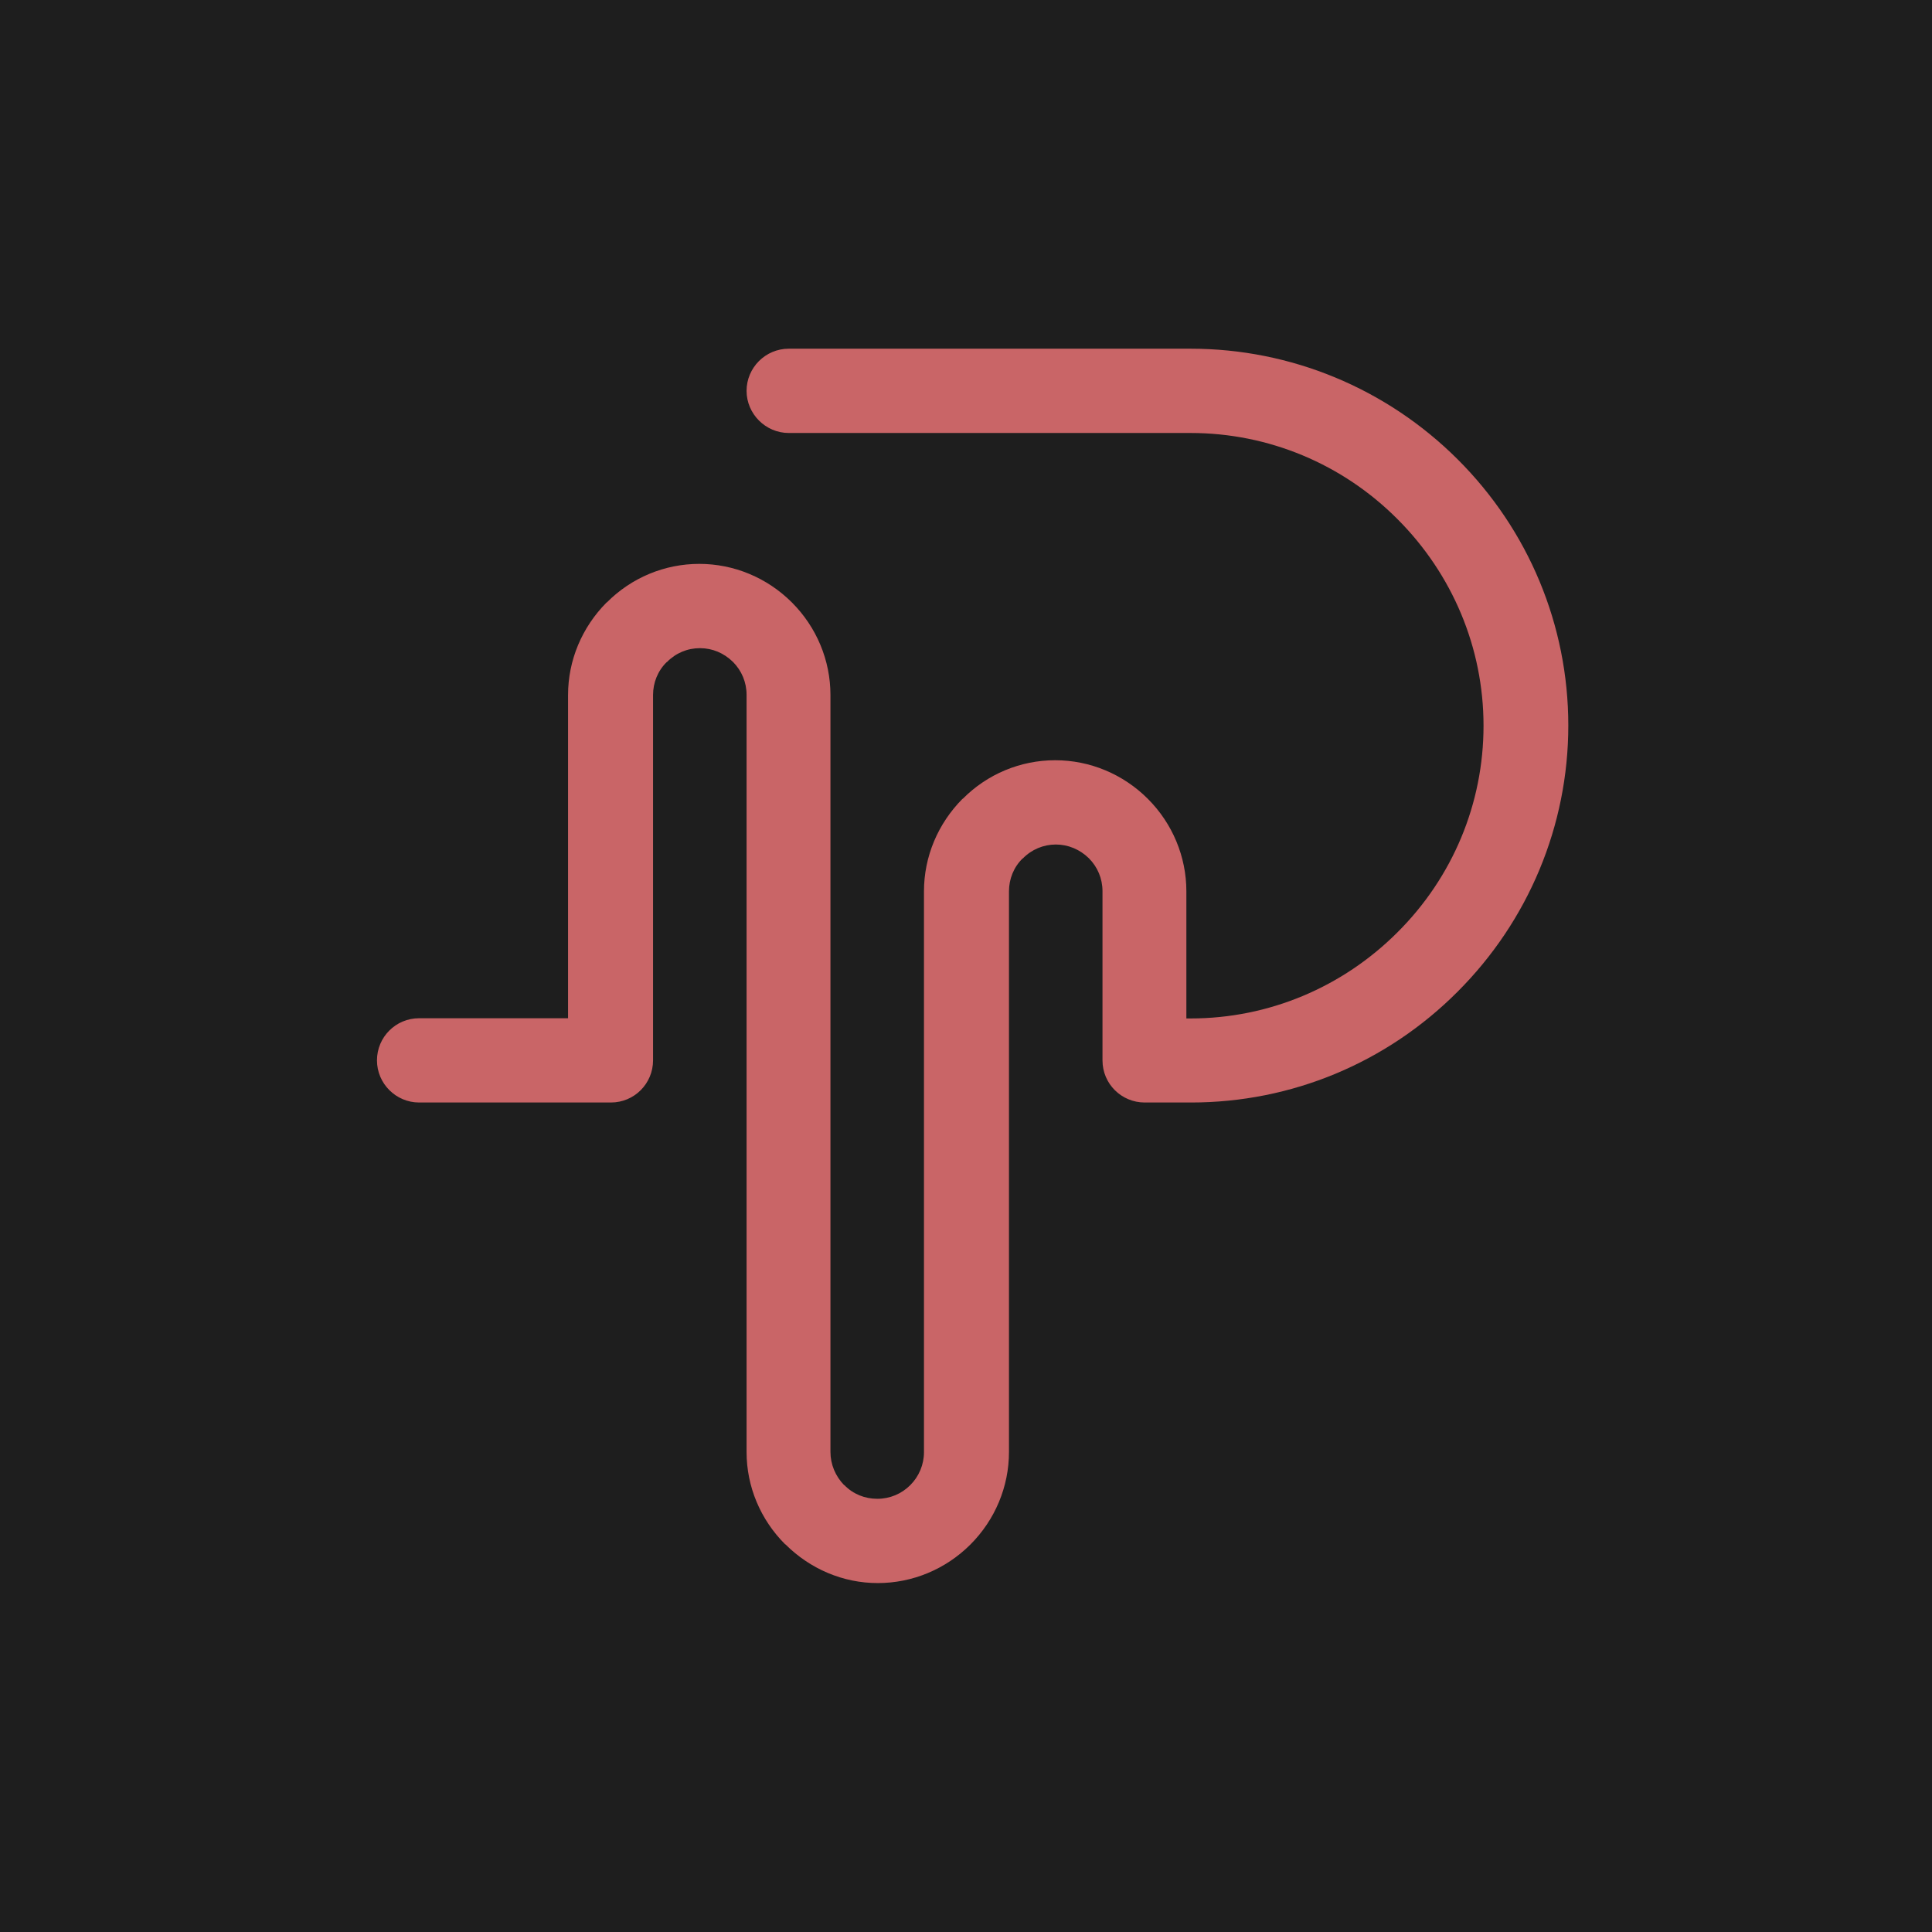 <svg width="205" height="205" viewBox="0 0 205 205" fill="none" xmlns="http://www.w3.org/2000/svg">
<rect width="205" height="205" fill="#1E1E1E"/>
<path fill-rule="evenodd" clip-rule="evenodd" d="M102.3 37H83.691C81.216 37 79.217 39.022 79.217 41.471C79.217 43.921 81.24 45.943 83.691 45.943H126.335C134.593 45.943 142.446 49.225 148.276 55.075C154.106 60.903 157.414 68.727 157.414 77.004C157.414 85.281 154.13 93.106 148.276 98.933C142.446 104.759 134.617 108.065 126.335 108.065H125.883V94.58C125.883 90.894 124.408 87.374 121.79 84.757C119.172 82.141 115.65 80.667 111.962 80.667C108.273 80.667 104.751 82.141 102.158 84.757H102.134C99.516 87.397 98.041 90.894 98.041 94.58V154.087C98.041 155.395 97.517 156.655 96.589 157.583C95.661 158.51 94.424 159.034 93.091 159.034C91.758 159.034 90.521 158.534 89.593 157.583H89.569C88.641 156.631 88.117 155.371 88.117 154.063V73.746C88.117 70.059 86.642 66.539 84.024 63.923C81.407 61.307 77.885 59.832 74.196 59.832C70.508 59.832 66.986 61.307 64.392 63.923H64.368C61.75 66.563 60.275 70.059 60.275 73.746V108.042H44.474C41.999 108.042 40 110.039 40 112.513C40 114.986 42.023 116.984 44.474 116.984H64.82C67.319 116.984 69.294 114.963 69.294 112.513V73.746C69.294 72.438 69.794 71.177 70.746 70.249H70.769C71.698 69.298 72.935 68.775 74.268 68.775C75.6 68.775 76.814 69.298 77.766 70.226C78.694 71.153 79.217 72.39 79.217 73.722V154.063C79.217 157.749 80.693 161.245 83.31 163.862H83.334C85.952 166.478 89.45 167.976 93.138 167.976C96.827 167.976 100.349 166.502 102.967 163.885C105.584 161.269 107.06 157.749 107.06 154.063V94.58C107.06 93.272 107.559 92.011 108.511 91.084H108.535C109.463 90.132 110.724 89.609 112.033 89.609C113.342 89.609 114.58 90.132 115.531 91.06C116.46 91.988 116.983 93.224 116.983 94.556V112.513C116.983 115.01 119.006 116.984 121.457 116.984H126.383C137.044 116.984 147.134 112.775 154.654 105.235C162.173 97.719 166.409 87.612 166.409 76.98C166.409 66.349 162.197 56.241 154.654 48.725C147.11 41.21 136.972 37 126.335 37H102.3Z" fill="#C96567"/>
</svg>
